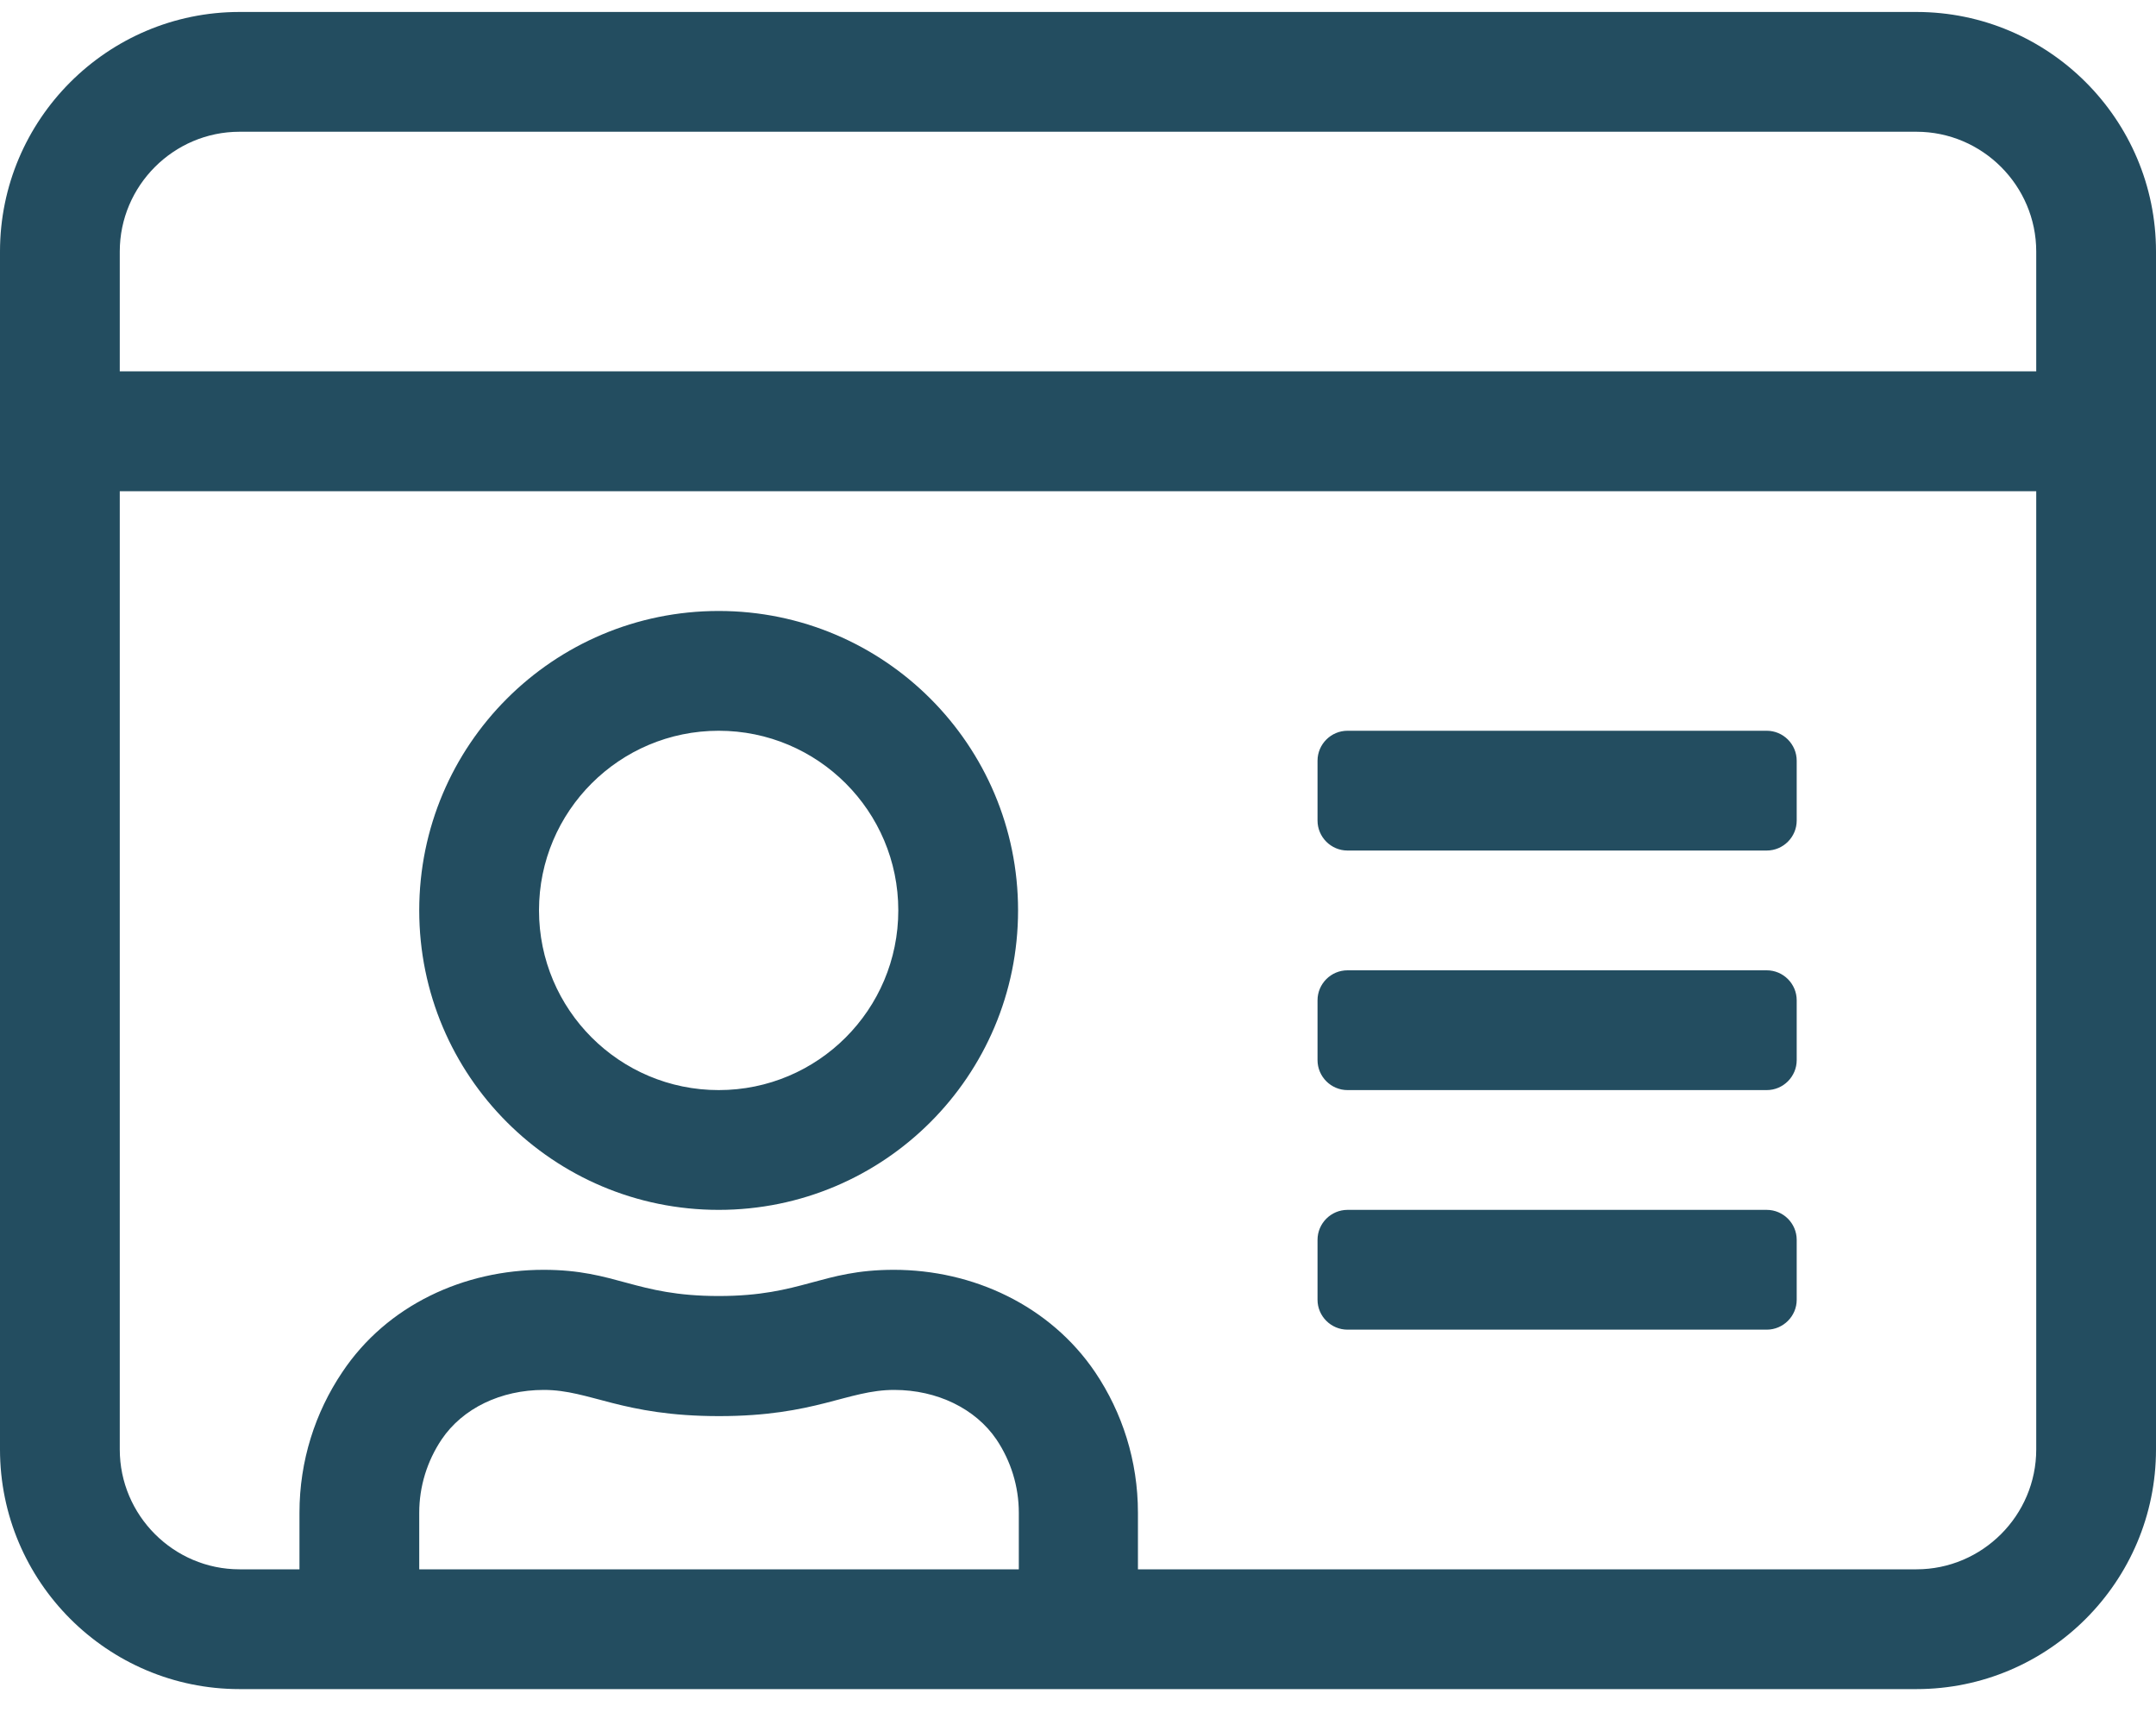 <svg width="20" height="16" viewBox="0 0 20 16" fill="none" xmlns="http://www.w3.org/2000/svg">
<path d="M12.5 10.111H16.389C16.542 10.111 16.667 9.986 16.667 9.833V9.278C16.667 9.125 16.542 9 16.389 9H12.5C12.347 9 12.222 9.125 12.222 9.278V9.833C12.222 9.986 12.347 10.111 12.5 10.111ZM12.5 7.889H16.389C16.542 7.889 16.667 7.764 16.667 7.611V7.056C16.667 6.903 16.542 6.778 16.389 6.778H12.5C12.347 6.778 12.222 6.903 12.222 7.056V7.611C12.222 7.764 12.347 7.889 12.5 7.889ZM12.5 12.333H16.389C16.542 12.333 16.667 12.208 16.667 12.056V11.5C16.667 11.347 16.542 11.222 16.389 11.222H12.5C12.347 11.222 12.222 11.347 12.222 11.5V12.056C12.222 12.208 12.347 12.333 12.5 12.333ZM6.667 11.222C8.201 11.222 9.444 9.979 9.444 8.444C9.444 6.91 8.201 5.667 6.667 5.667C5.132 5.667 3.889 6.91 3.889 8.444C3.889 9.979 5.132 11.222 6.667 11.222ZM6.667 6.778C7.587 6.778 8.333 7.524 8.333 8.444C8.333 9.365 7.587 10.111 6.667 10.111C5.747 10.111 5 9.365 5 8.444C5 7.524 5.747 6.778 6.667 6.778ZM17.778 0.111H2.222C0.997 0.111 0 1.108 0 2.333V13.444C0 14.67 0.997 15.667 2.222 15.667H17.778C19.003 15.667 20 14.67 20 13.444V2.333C20 1.108 19.003 0.111 17.778 0.111ZM9.444 14.556H3.889V14.031C3.889 13.788 3.962 13.552 4.097 13.351C4.292 13.062 4.646 12.892 5.045 12.892C5.476 12.892 5.767 13.135 6.67 13.135C7.569 13.135 7.861 12.892 8.295 12.892C8.694 12.892 9.049 13.066 9.243 13.351C9.378 13.552 9.451 13.788 9.451 14.031V14.556H9.444ZM18.889 13.444C18.889 14.056 18.389 14.556 17.778 14.556H10.556V14.031C10.556 13.549 10.41 13.101 10.16 12.729C9.74 12.108 9.024 11.778 8.292 11.778C7.615 11.778 7.444 12.021 6.667 12.021C5.889 12.021 5.719 11.778 5.042 11.778C4.306 11.778 3.59 12.104 3.174 12.729C2.924 13.101 2.778 13.549 2.778 14.031V14.556H2.222C1.611 14.556 1.111 14.056 1.111 13.444V4.556H18.889V13.444ZM18.889 3.444H1.111V2.333C1.111 1.722 1.611 1.222 2.222 1.222H17.778C18.389 1.222 18.889 1.722 18.889 2.333V3.444Z" fill="#234D60"/>
</svg>
